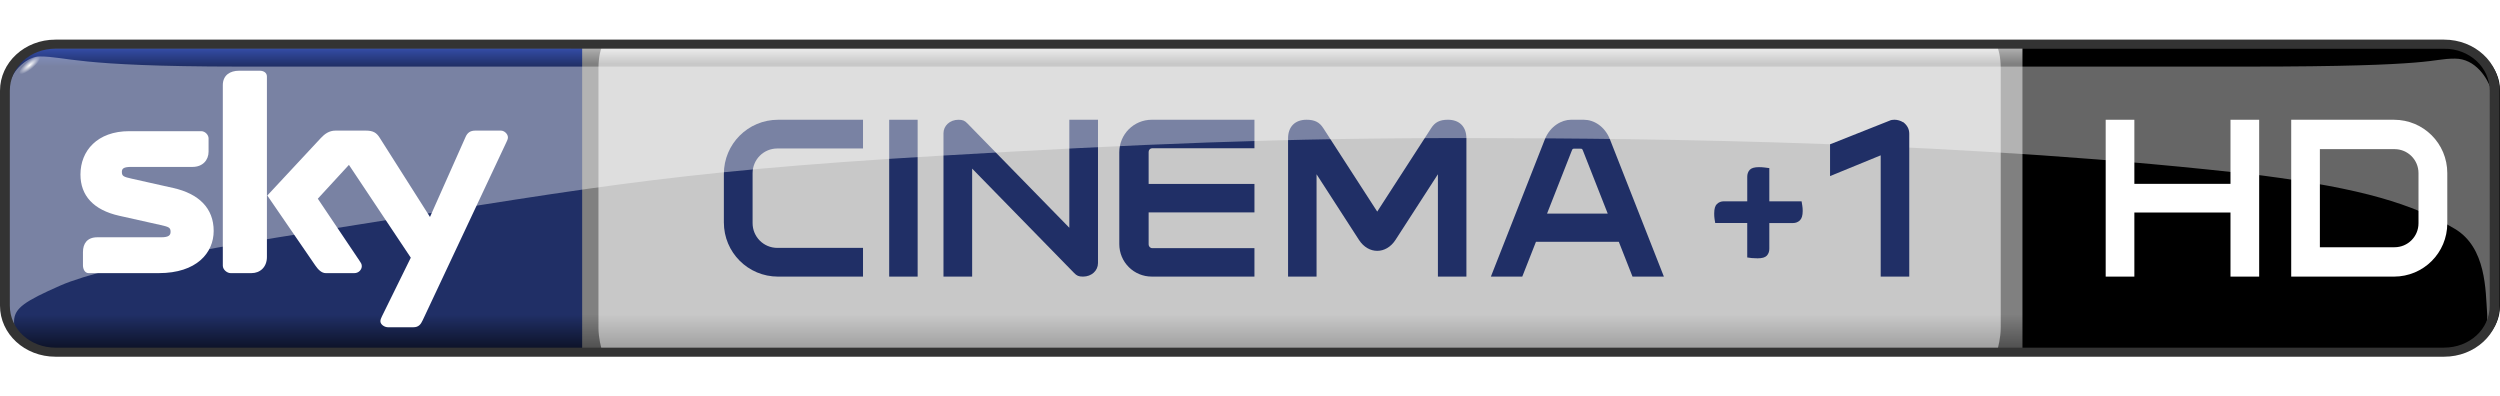 <?xml version="1.0" encoding="UTF-8" standalone="no"?>
<!-- Created with Inkscape (http://www.inkscape.org/) -->

<svg
   xmlns="http://www.w3.org/2000/svg"
   xmlns:xlink="http://www.w3.org/1999/xlink"
   version="1.1"
   width="100%"
   height="100%"
   viewBox="0 -23.5 138.768 22"
   id="svg2">
  <defs
     id="defs6">
    <linearGradient
       id="linearGradient3962">
      <stop
         id="stop3964"
         style="stop-color:#505050;stop-opacity:1"
         offset="0" />
      <stop
         id="stop3966"
         style="stop-color:#808080;stop-opacity:1"
         offset="0.112" />
      <stop
         id="stop3968"
         style="stop-color:#808080;stop-opacity:1"
         offset="0.944" />
      <stop
         id="stop3970"
         style="stop-color:#b4b4b4;stop-opacity:1"
         offset="1" />
    </linearGradient>
    <linearGradient
       id="linearGradient3946">
      <stop
         id="stop3948"
         style="stop-color:#a0a0a0;stop-opacity:1"
         offset="0" />
      <stop
         id="stop3958"
         style="stop-color:#c8c8c8;stop-opacity:1"
         offset="0.112" />
      <stop
         id="stop3956"
         style="stop-color:#c8c8c8;stop-opacity:1"
         offset="0.944" />
      <stop
         id="stop3950"
         style="stop-color:#f0f0f0;stop-opacity:1"
         offset="1" />
    </linearGradient>
    <linearGradient
       id="linearGradient3898">
      <stop
         id="stop3900"
         style="stop-color:#0d1329;stop-opacity:1"
         offset="0" />
      <stop
         id="stop3908"
         style="stop-color:#202f66;stop-opacity:1"
         offset="0.112" />
      <stop
         id="stop3910"
         style="stop-color:#202f66;stop-opacity:1"
         offset="0.944" />
      <stop
         id="stop3902"
         style="stop-color:#334ba3;stop-opacity:1"
         offset="1" />
    </linearGradient>
    <linearGradient
       id="linearGradient3890">
      <stop
         id="stop3892"
         style="stop-color:#ffffff;stop-opacity:1"
         offset="0" />
      <stop
         id="stop3894"
         style="stop-color:#ffffff;stop-opacity:0"
         offset="1" />
    </linearGradient>
    <linearGradient
       x1="695.357"
       y1="-46.143"
       x2="695.357"
       y2="-401.857"
       id="linearGradient4145"
       xlink:href="#linearGradient3962"
       gradientUnits="userSpaceOnUse"
       gradientTransform="matrix(0.054,0,0,0.047,-5.199,-2.014)" />
    <linearGradient
       x1="1189.455"
       y1="-46"
       x2="1189.455"
       y2="-402"
       id="linearGradient4149"
       xlink:href="#linearGradient3946"
       gradientUnits="userSpaceOnUse"
       gradientTransform="matrix(0.053,0,0,0.047,-4.2,-2.014)" />
    <linearGradient
       x1="13.929"
       y1="-46.143"
       x2="13.929"
       y2="-402"
       id="linearGradient4153"
       xlink:href="#linearGradient3898"
       gradientUnits="userSpaceOnUse"
       gradientTransform="matrix(0.106,0,0,0.106,-0.533,25.332)" />
    <radialGradient
       cx="49.821"
       cy="43.911"
       r="19.286"
       fx="49.821"
       fy="43.911"
       id="radialGradient4168"
       xlink:href="#linearGradient3890"
       gradientUnits="userSpaceOnUse"
       gradientTransform="matrix(0.067,-0.055,0.017,0.021,-0.347,-13.461)" />
  </defs>
  <rect
     width="90.358"
     height="16.664"
     x="32.315"
     y="-20.831"
     id="rect3871"
     style="fill:url(#linearGradient4149)" />
  <path
     d="m 31.7,-20.831 c 0,0 -0.162,0.411 -0.162,1.1 l 0,14.424 c 0,0.58 0.162,1.14 0.162,1.14 l 1.681,0 c 0,0 -0.162,-0.568 -0.162,-1.14 l 0,-14.411 c 0,-0.703 0.162,-1.113 0.162,-1.113 z m 79.193,0 c 0,0 0.162,0.41 0.162,1.113 l 0,14.411 c 0,0.571 -0.162,1.14 -0.162,1.14 l 1.465,0 c 0,0 0.162,-0.559 0.162,-1.14 l 0,-14.424 c 0,-0.689 -0.162,-1.1 -0.162,-1.1 z"
     id="rect3883"
     style="fill:url(#linearGradient4145)" />
  <g
     id="g3056"
     transform="matrix(0.44,0,0,0.44,2.4841246e-6,-13.16)">
    <path
       style="fill:url(#linearGradient4153)"
       id="rect2987"
       d="m 6.436,-17.435 c -2.976,0 -5.372,2.397 -5.372,5.372 l 0,27.128 c 0,2.976 2.397,5.372 5.372,5.372 l 67.005,0 0,-37.873 z" />
    <path
       style="fill:url(#radialGradient4168)"
       id="path3888"
       d="m 5.023,-16.3 a 0.531,1.661 50.668 1 1 -2.57,2.106 0.531,1.661 50.668 1 1 2.57,-2.106 z" />
    <path
       style="fill:#ffffff;fill-opacity:1;fill-rule:nonzero;stroke:none"
       id="path5649"
       d="m 30.131,-14.575 c -1.056,0 -2.022,0.526 -2.022,1.818 l 0,22.777 c 0,0.507 0.549,0.935 0.973,0.935 l 2.652,0 c 1.06,0 1.938,-0.741 1.938,-2.034 l 0,-22.773 c 0,-0.509 -0.466,-0.723 -0.888,-0.723 z m -13.821,7.623 c -4.04,0 -6.16,2.483 -6.16,5.466 0,2.652 1.633,4.477 4.892,5.206 l 5.204,1.164 c 1.058,0.237 1.273,0.323 1.273,0.862 0,0.414 -0.215,0.688 -1.17,0.688 l -8.069,0 c -1.293,0 -1.814,0.807 -1.814,1.861 l 0,1.686 c 0,0.422 0.209,0.975 0.716,0.975 l 8.851,0 c 4.78,0 6.923,-2.557 6.923,-5.326 0,-2.865 -1.868,-4.69 -5.106,-5.416 l -5.205,-1.167 c -1.058,-0.237 -1.271,-0.321 -1.271,-0.862 0,-0.412 0.214,-0.628 1.17,-0.628 l 7.743,0 c 1.29,0 2.025,-0.866 2.025,-1.923 l 0,-1.681 c 0,-0.423 -0.423,-0.905 -0.929,-0.905 z m 26.007,-0.07 c -0.797,0 -1.366,0.424 -1.841,0.935 l -6.755,7.253 6.059,8.829 c 0.35,0.51 0.785,0.961 1.314,0.961 l 3.61,0 c 0.54,0 0.939,-0.429 0.939,-0.883 0,-0.279 -0.14,-0.457 -0.315,-0.716 l -5.235,-7.79 3.926,-4.266 7.804,11.707 -3.625,7.368 c -0.097,0.219 -0.21,0.43 -0.21,0.642 0,0.431 0.528,0.766 0.959,0.766 l 3.199,0 c 0.652,0 0.933,-0.352 1.175,-0.877 L 63.865,-5.524 c 0.104,-0.22 0.212,-0.429 0.212,-0.644 0,-0.43 -0.455,-0.855 -0.887,-0.855 l -3.224,0 c -0.645,0 -0.996,0.269 -1.23,0.794 L 54.243,3.871 47.898,-6.124 c -0.392,-0.62 -0.805,-0.899 -1.746,-0.899 z" />
  </g>
  <g
     id="g3050"
     transform="matrix(0.44,0,0,0.44,-3.52,-13.16)">
    <path
       style="fill:#000000"
       id="rect3863"
       d="m 263.139,-17.435 0,37.873 54.871,0 c 2.976,0 5.372,-2.397 5.372,-5.372 l 0,-27.128 c 0,-2.976 -2.397,-5.372 -5.372,-5.372 z" />
    <g
       id="g3046">
      <path
         style="fill:#ffffff"
         id="rect3841"
         d="m 273.638,-8.392 0,19.787 3.617,0 0,-8.085 12.128,0 0,8.085 3.617,0 0,-19.787 -3.617,0 0,8.085 -12.128,0 0,-8.085 z" />
      <path
         style="fill:#ffffff"
         id="rect3847"
         d="m 297.042,-8.392 0,19.787 3.617,0 9.348,0 c 3.726,0 6.725,-3 6.725,-6.725 l 0,-6.337 c 0,-3.726 -3,-6.725 -6.725,-6.725 l -9.348,0 z m 3.617,3.707 9.422,0 c 1.673,0 3.019,1.349 3.019,3.022 l 0,6.33 c 0,1.673 -1.345,3.022 -3.019,3.022 l -9.422,0 z" />
    </g>
  </g>
  <g
     id="g3038"
     transform="matrix(0.44,0,0,0.44,2.4841246e-6,-13.16)">
    <path
       d="m 145.302,-8.394 c -2.273,0 -4.1,1.833 -4.1,4.106 l 0,11.581 c 0,2.273 1.826,4.1 4.1,4.1 l 12.95,0 0,-3.588 -12.89,0 c -0.253,0 -0.458,-0.206 -0.458,-0.458 l 0,-4.053 13.349,0 0,-3.588 -13.349,0 0,-4.053 c 0,-0.253 0.206,-0.452 0.458,-0.452 l 12.89,0 0,-3.595 -12.95,0 z"
       id="rect3798"
       style="fill:#202f66" />
    <path
       d="m 198.165,-8.392 c -1.125,0 -2.614,0.782 -3.281,2.48 l -6.805,17.307 3.959,0 1.725,-4.388 10.456,0 1.725,4.388 3.959,0 -6.802,-17.304 c -0.657,-1.672 -2.048,-2.483 -3.285,-2.483 l -1.652,0 z m 0.379,3.65 c 0.022,-0.001 0.048,0 0.076,0 l 0.748,0 c 0.223,0 0.235,0.014 0.359,0.329 l 3.092,7.859 -7.656,0 3.102,-7.892 c 0.097,-0.247 0.122,-0.289 0.279,-0.296 z"
       id="rect3010"
       style="fill:#202f66" />
    <rect
       width="3.59"
       height="19.787"
       ry="0"
       x="112.173"
       y="-8.392"
       id="rect3807"
       style="fill:#202f66" />
    <path
       d="m 98.156,-8.392 c -3.789,0 -6.839,3.05 -6.839,6.839 l 0,6.11 c 0,3.789 3.05,6.839 6.839,6.839 l 10.715,0 0,-3.624 -10.805,0 c -1.73,0 -3.125,-1.392 -3.125,-3.122 l 0,-6.297 c 0,-1.73 1.395,-3.122 3.125,-3.122 l 10.805,0 0,-3.624 -10.715,0 z"
       id="rect3809"
       style="fill:#202f66" />
    <path
       d="m 120.914,-8.392 c -1.095,0 -1.892,0.765 -1.892,1.702 l 0,18.085 3.617,0 0,-13.624 12.869,13.172 c 0.324,0.332 0.562,0.452 1.114,0.452 1.095,0 1.892,-0.765 1.892,-1.702 l 0,-18.085 -3.617,0 0,13.624 -12.869,-13.172 c -0.324,-0.332 -0.562,-0.452 -1.114,-0.452 z"
       id="path3826"
       style="fill:#202f66" />
    <path
       d="m 164.811,-8.394 c -1.418,0.005 -2.319,0.855 -2.319,2.352 l 0,17.435 3.595,0 0,-12.91 5.349,8.279 c 1.192,1.844 3.42,1.844 4.611,0 l 5.349,-8.279 0,12.91 3.595,0 0,-17.435 c 0,-1.498 -0.901,-2.347 -2.319,-2.352 -1.061,-0.004 -1.653,0.327 -2.12,1.05 L 173.741,3.194 166.93,-7.344 c -0.467,-0.723 -1.059,-1.054 -2.12,-1.05 z"
       id="rect4522"
       style="fill:#202f66" />
  </g>
  <path
     d="m 2.178,-20.365 c -0.558,0 -1.566,0.675 -1.707,1.774 -2.626e-5,4.84e-4 2.596e-5,0.001 0,0.002 -0.002,0.04 -0.003,0.081 -0.003,0.121 l 0,11.936 c 0,0.427 0.121,0.828 0.335,1.173 -0.02,-0.108 -0.028,-0.223 -0.022,-0.344 0.033,-0.703 0.603,-1.08 2.562,-1.944 2.754,-1.215 10.869,-2.486 13.286,-2.867 15.575,-2.458 19.953,-3.423 35.515,-4.339 10.828,-0.637 18.988,-1.002 29.82,-0.982 9.784,0.018 27.41,0.181 43.569,2.073 5.614,0.734 8.375,1.578 10.718,2.959 1.77,1.043 1.712,3.453 1.803,4.712 0.014,0.191 8e-4,0.382 -0.027,0.57 0.157,-0.307 0.246,-0.65 0.246,-1.012 l 0,-11.936 c 0,-0.027 -8e-4,-0.054 -0.002,-0.08 -0.201,-0.601 -0.856,-1.697 -2.002,-1.697 -1.399,0 -0.804,0.443 -11.455,0.443 l -111.571,0 c -9.197,-0.004 -9.482,-0.563 -11.066,-0.563 z"
     id="rect3007"
     style="opacity:0.4;fill:#ffffff" />
  <path
     d="M 3.076,-21.3 C 1.371,-21.3 0,-20.034 0,-18.464 l 0,11.931 c 0,1.57 1.371,2.833 3.076,2.833 l 132.59,0 c 1.704,0 3.076,-1.263 3.076,-2.833 l 0,-11.931 c 0,-1.57 -1.371,-2.836 -3.076,-2.836 z m 0.01,0.501 132.571,0 c 1.421,0 2.541,1.03 2.541,2.337 0,3.975 0,7.95 0,11.925 0,1.308 -1.119,2.334 -2.541,2.334 l -132.571,0 c -1.421,0 -2.541,-1.027 -2.541,-2.334 0,-3.975 0,-7.95 0,-11.925 0,-1.308 1.119,-2.337 2.541,-2.337 z"
     id="rect4116"
     style="fill:#333333" />
  <path
     id="path3024"
     style="fill:#202f66"
     d="m 95.151,-11.661 c 0,-0.249 0.051,-0.421 0.153,-0.517 0.105,-0.099 0.233,-0.148 0.383,-0.148 l 1.298,0 0,-1.365 c -8e-6,-0.15 0.045,-0.276 0.134,-0.378 0.093,-0.102 0.263,-0.153 0.512,-0.153 0.112,5e-6 0.217,0.006 0.316,0.019 0.102,0.01 0.19,0.021 0.263,0.034 l 0,1.844 1.791,0 c 0.013,0.064 0.025,0.14 0.038,0.23 0.016,0.086 0.024,0.188 0.024,0.306 0,0.249 -0.053,0.423 -0.158,0.522 -0.105,0.099 -0.233,0.148 -0.383,0.148 l -1.312,0 0,1.432 c 0,0.15 -0.046,0.276 -0.139,0.378 -0.093,0.099 -0.263,0.148 -0.512,0.148 -0.112,0 -0.219,-0.005 -0.321,-0.014 -0.099,-0.01 -0.184,-0.021 -0.254,-0.034 l 0,-1.911 -1.777,0 c -0.013,-0.064 -0.026,-0.14 -0.038,-0.23 -0.013,-0.089 -0.019,-0.193 -0.019,-0.311" />
  <path
     style="fill:#202f66"
     id="path22260"
     d="m 104.392,-8.146 0,-6.732 -2.811,1.152 0,-1.764 3.303,-1.311 c 0.076,-0.041 0.176,-0.053 0.275,-0.053 0.164,0 0.34,0.053 0.48,0.141 l -0.012,-0.018 c 0.228,0.17 0.351,0.382 0.351,0.658 l 0,7.925 -1.587,0" />
</svg>
